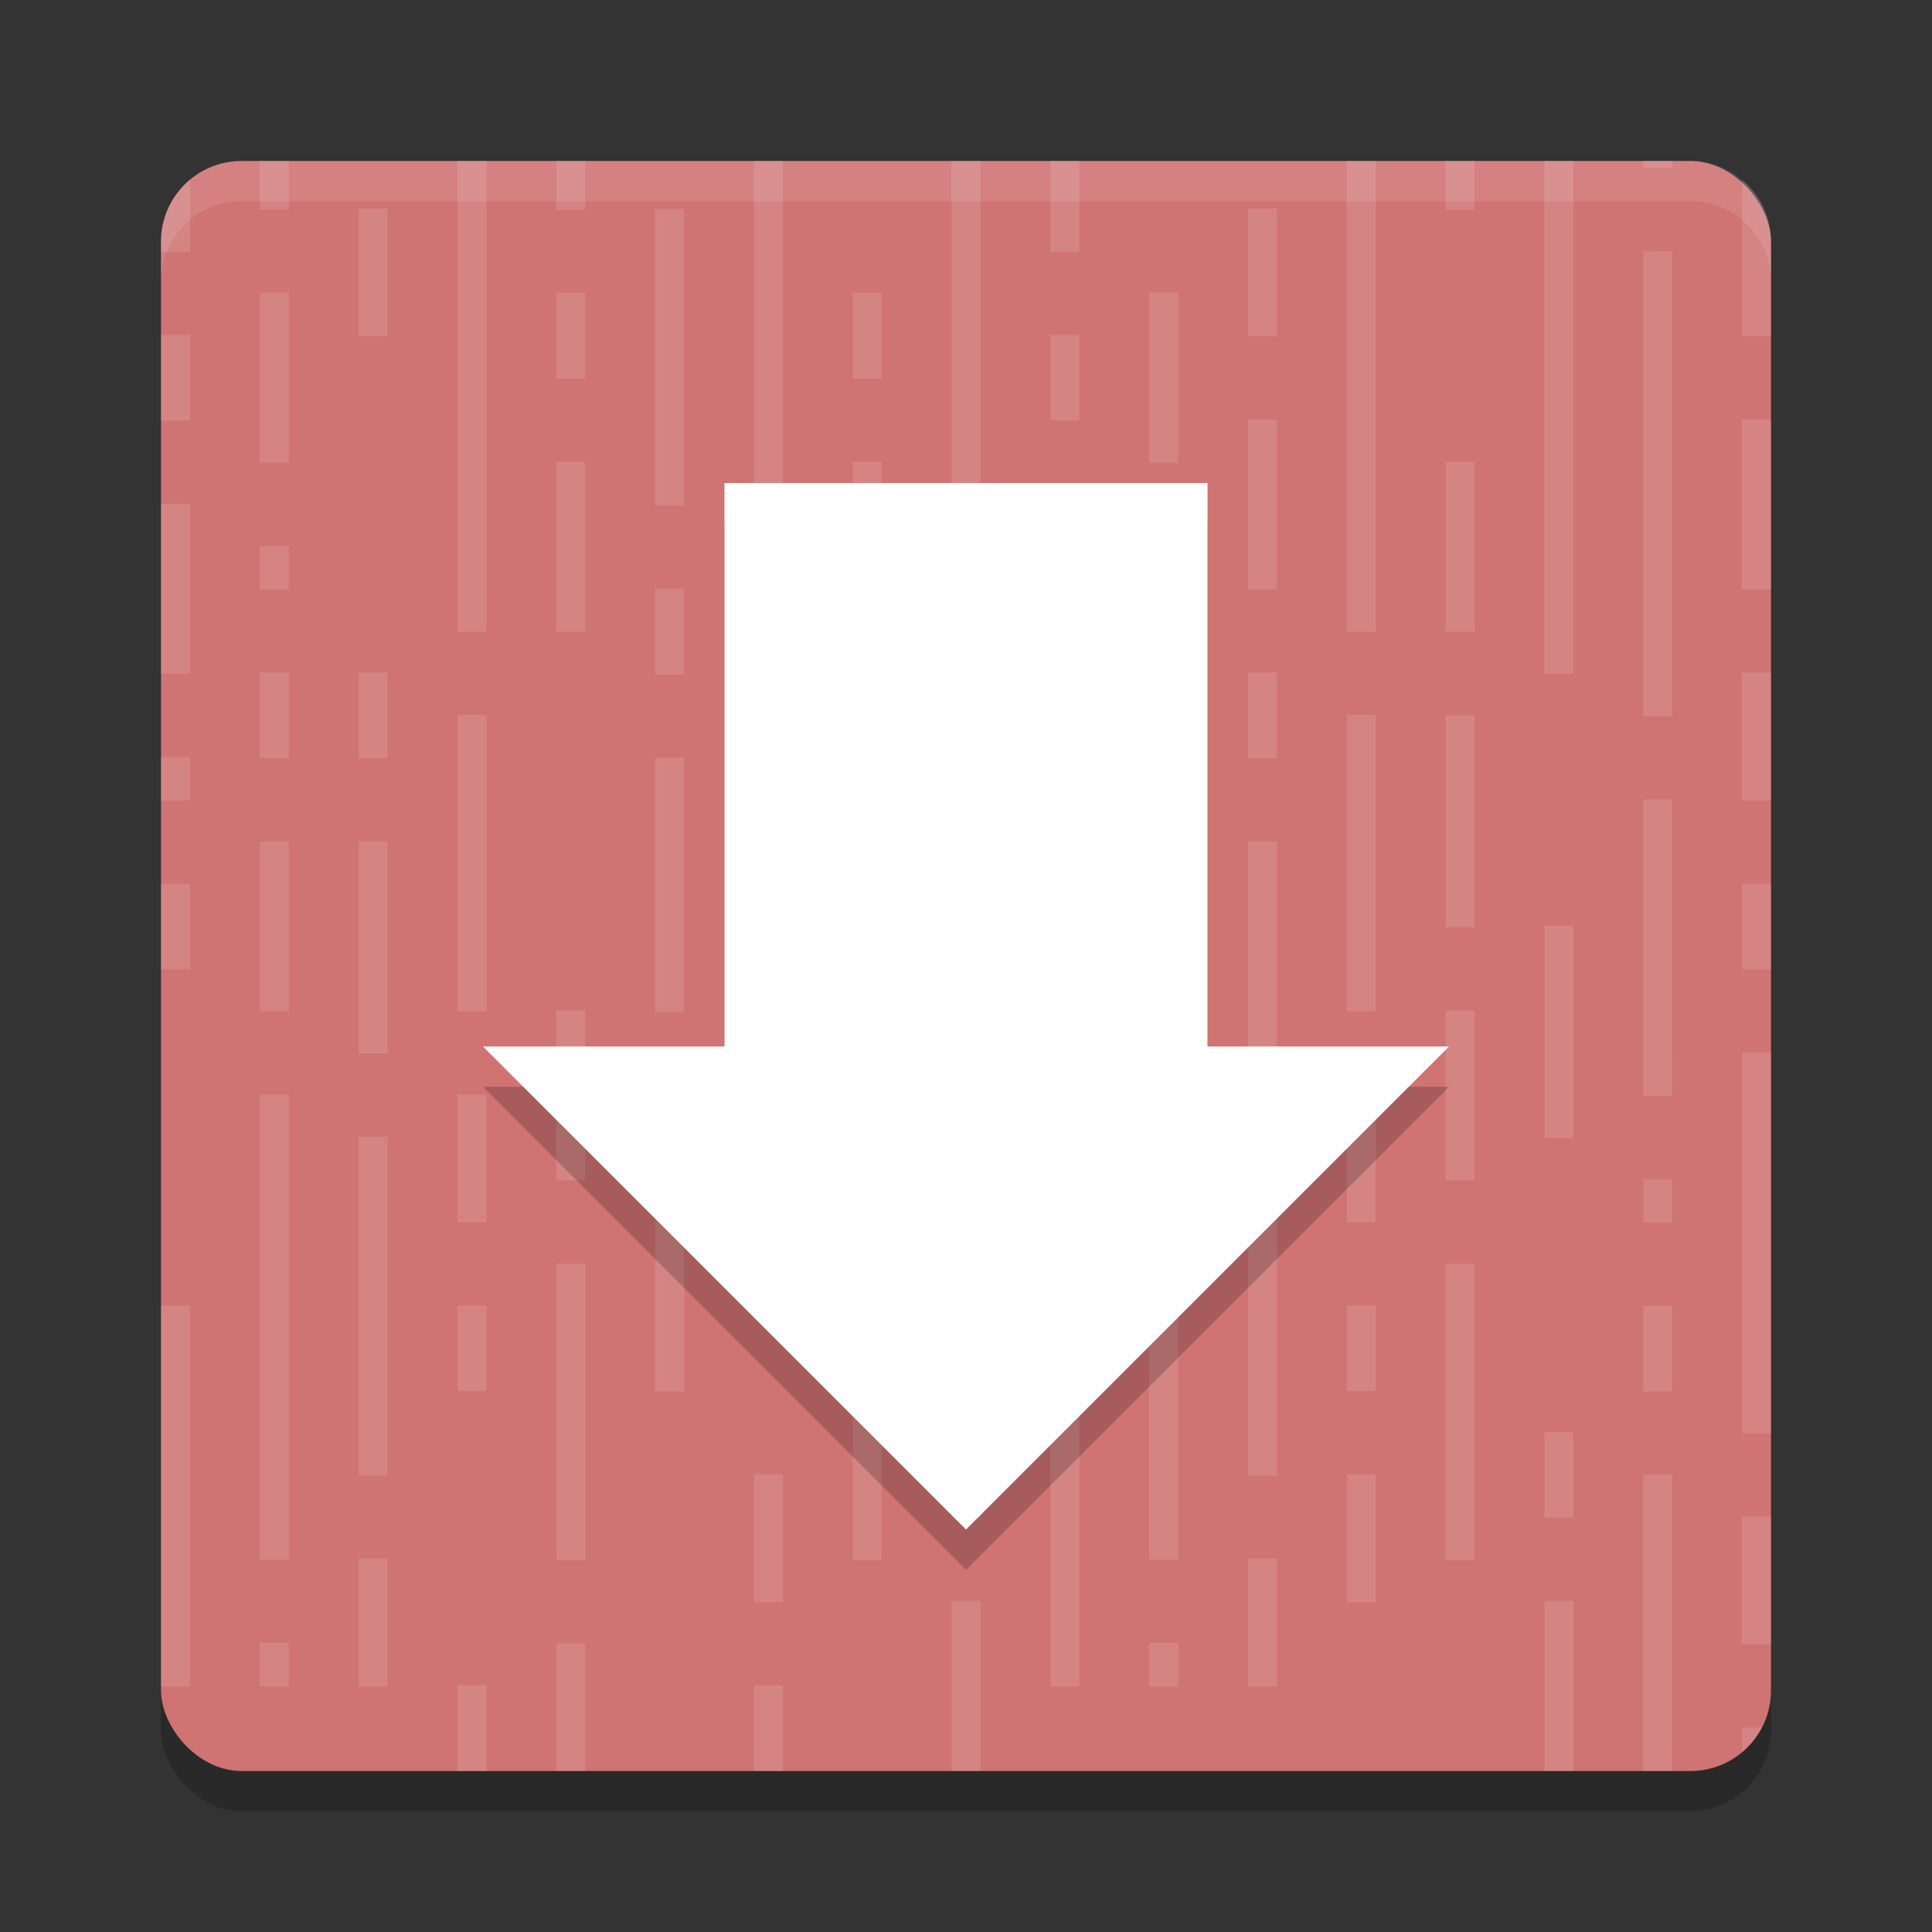 <?xml version="1.0" encoding="UTF-8" standalone="no"?>
<svg
   xmlns:dc="http://purl.org/dc/elements/1.1/"
   xmlns:cc="http://creativecommons.org/ns#"
   xmlns:rdf="http://www.w3.org/1999/02/22-rdf-syntax-ns#"
   xmlns:svg="http://www.w3.org/2000/svg"
   xmlns="http://www.w3.org/2000/svg"
   xmlns:sodipodi="http://sodipodi.sourceforge.net/DTD/sodipodi-0.dtd"
   xmlns:inkscape="http://www.inkscape.org/namespaces/inkscape"
   width="48"
   height="48"
   version="1"
   id="svg16"
   sodipodi:docname="appimagekit-negibox.svg"
   inkscape:version="0.92.5 (2060ec1f9f, 2020-04-08)">
  <rect width="100%" height="100%" fill="#333333" stroke="none"/>
  <defs
     id="defs20" />
  <sodipodi:namedview
     pagecolor="#ffffff"
     bordercolor="#d98c8c"
     borderopacity="1"
     objecttolerance="10"
     gridtolerance="10"
     guidetolerance="10"
     inkscape:pageopacity="0"
     inkscape:pageshadow="2"
     inkscape:window-width="765"
     inkscape:window-height="480"
     id="namedview18"
     showgrid="false"
     inkscape:zoom="9.8333333"
     inkscape:cx="26.148826"
     inkscape:cy="14.521267"
     inkscape:window-x="0"
     inkscape:window-y="28"
     inkscape:window-maximized="0"
     inkscape:current-layer="svg16" />
  <rect
     style="opacity:0.2"
     width="40"
     height="40"
     x="4"
     y="5"
     rx="2"
     ry="2"
     id="rect2" />
  <rect
     style="fill:#d07373;fill-opacity:1"
     width="40"
     height="40"
     x="4"
     y="4"
     rx="2"
     ry="2"
     id="rect4" />
  <path
     style="opacity:0.2;fill:#eecbcb;fill-opacity:1"
     d="M 6.455,4 V 4.125 5.205 H 7.176 V 4.125 4 Z M 11.365,4 V 4.172 5.219 6.266 7.312 v 1.047 1.049 1.047 1.014 1.047 1.049 1.047 1.08 h 0.721 V 14.611 13.564 12.516 11.469 10.422 9.375 8.328 7.279 6.232 5.186 4.139 4 Z m 2.455,0 v 0.164 1.047 h 0.719 V 4.133 4 Z m 4.91,0 V 4.172 5.219 6.266 7.312 v 1.047 1.049 1.047 1.047 1.047 1.047 1.049 1.047 h 0.719 V 14.611 13.564 12.516 11.469 10.422 9.375 8.328 7.279 6.232 5.186 4.139 4 Z m 4.91,0 V 4.172 5.186 6.232 7.312 8.328 9.375 v 1.047 1.08 1.047 1.047 1.049 1.047 1.047 h 0.719 V 15.658 14.611 13.564 12.516 11.469 10.422 9.375 8.328 7.279 6.232 5.186 4.139 4 Z m 2.455,0 v 0.158 1.047 1.047 h 0.719 V 5.172 4.125 4 Z m 7.365,0 V 4.172 5.219 6.266 7.312 v 1.047 1.049 1.047 1.014 1.047 1.049 1.047 1.08 h 0.719 V 14.611 13.564 12.516 11.469 10.422 9.375 8.328 7.279 6.232 5.186 4.139 4 Z m 2.453,0 v 0.164 1.047 h 0.721 V 4.133 4 Z m 2.455,0 V 4.172 5.186 6.232 7.312 8.328 9.375 v 1.047 1.08 1.047 1.047 1.049 1.047 1.047 h 0.721 V 15.658 14.611 13.564 12.516 11.469 10.422 9.375 8.328 7.279 6.232 5.186 4.139 4 Z m 2.455,0 v 0.172 h 0.721 V 4 Z M 4.721,4.471 C 4.283,4.837 4,5.382 4,6 V 6.252 H 4.721 V 5.172 Z m 38.559,0 v 0.74 1.049 1.047 1.047 H 44 V 6 C 44,5.382 43.717,4.837 43.279,4.471 Z M 8.91,5.18 v 1.08 1.047 1.047 H 9.631 V 7.273 6.227 5.18 Z m 22.096,0 v 1.08 1.047 1.047 h 0.719 V 7.273 6.227 5.18 Z m -14.73,0.012 v 1.08 1.049 1.047 1.047 1.047 1.047 1.049 h 0.719 V 11.477 10.428 9.381 8.334 7.287 6.24 5.191 Z m 24.549,1.049 v 1.08 1.047 1.047 1.047 1.047 1.049 1.047 1.047 1.047 1.047 1.049 h 0.721 V 16.713 15.664 14.617 13.57 12.523 11.477 10.428 9.381 8.334 7.287 6.24 Z M 6.455,7.273 v 1.08 1.016 1.078 1.049 H 7.176 V 10.416 9.369 8.32 7.273 Z m 22.096,0 v 1.08 1.016 1.078 1.049 h 0.719 V 10.416 9.369 8.32 7.273 Z m -14.73,0.006 V 8.328 9.408 h 0.719 V 8.328 7.279 Z m 7.365,0 V 8.328 9.408 h 0.719 V 8.328 7.279 Z M 4,8.32 V 9.4 10.447 H 4.721 V 9.369 8.32 Z m 22.096,0 v 1.08 1.047 h 0.719 V 9.369 8.32 Z m 4.91,2.102 v 1.047 1.08 1.047 1.049 h 0.719 V 13.564 12.516 11.469 10.422 Z m 12.273,0 v 1.08 1.047 1.047 1.049 H 44 V 13.564 12.516 11.469 10.422 Z m -29.459,1.055 v 1.08 1.047 1.047 1.047 h 0.719 v -1.08 -1.047 -1.047 -1.047 z m 7.365,0 v 1.08 1.047 1.047 1.047 h 0.719 v -1.08 -1.047 -1.047 -1.047 z m 14.729,0 v 1.08 1.047 1.047 1.047 h 0.721 V 14.617 13.57 12.523 11.477 Z M 4,12.516 v 1.08 1.049 1.047 1.047 h 0.721 v -1.08 -1.047 -1.047 -1.049 z m 22.096,0 v 1.049 1.047 1.047 1.08 h 0.719 V 15.658 14.611 13.564 12.516 Z M 6.455,13.564 v 1.08 h 0.721 v -1.08 z m 22.096,0 v 1.08 h 0.719 V 13.564 Z M 16.275,14.625 v 1.08 1.047 h 0.719 V 15.672 14.625 Z m -9.82,2.088 v 1.08 1.047 h 0.721 v -1.08 -1.047 z m 2.455,0 v 1.047 1.08 h 0.721 v -1.08 -1.047 z m 19.641,0 v 1.08 1.047 h 0.719 v -1.08 -1.047 z m 2.455,0 v 1.047 1.08 h 0.719 v -1.08 -1.047 z m 12.273,0 v 1.08 1.047 1.047 H 44 v -1.08 -1.047 -1.047 z m -31.914,1.047 v 1.08 1.047 1.047 1.047 1.049 1.047 1.047 h 0.721 v -1.08 -1.047 -1.047 -1.049 -1.047 -1.047 -1.047 z m 7.365,0 v 1.08 1.047 1.047 1.047 1.049 1.047 1.047 h 0.719 v -1.08 -1.047 -1.047 -1.049 -1.047 -1.047 -1.047 z m 14.73,0 v 1.08 1.014 1.08 1.047 1.049 1.047 1.047 h 0.719 v -1.08 -1.047 -1.047 -1.049 -1.047 -1.047 -1.047 z m -12.275,0.006 v 1.08 1.047 1.049 1.047 1.047 h 0.719 V 21.955 20.908 19.861 18.812 17.766 Z m 14.729,0 v 1.08 1.047 1.049 1.047 1.047 h 0.721 V 21.955 20.908 19.861 18.812 17.766 Z M 4,18.807 v 1.08 h 0.721 v -1.08 z m 19.641,0 v 1.08 1.047 h 0.719 v -1.08 -1.047 z m 2.455,0 v 1.08 h 0.719 v -1.08 z m -9.82,0.014 v 1.08 1.047 1.047 1.047 1.047 1.049 h 0.719 V 24.057 23.01 21.961 20.914 19.867 18.82 Z m 24.549,1.041 v 1.047 1.047 1.08 1.014 1.049 1.047 1.08 h 0.721 V 26.145 25.098 24.049 23.002 21.955 20.908 19.861 Z M 6.455,20.908 v 1.08 1.014 1.08 1.047 h 0.721 v -1.08 -1.047 -1.047 -1.047 z m 2.455,0 v 1.047 1.047 1.047 1.08 1.049 h 0.721 v -1.08 -1.049 -1.047 -1.047 -1.047 z m 19.641,0 v 1.08 1.014 1.047 1.08 h 0.719 v -1.08 -1.047 -1.047 -1.047 z m 2.455,0 v 1.047 1.047 1.047 1.049 1.08 h 0.719 V 25.098 24.049 23.002 21.955 20.908 Z M 4,21.955 v 1.08 1.047 h 0.721 v -1.08 -1.047 z m 22.096,0 v 1.08 1.047 h 0.719 v -1.08 -1.047 z m 17.184,0 v 1.047 1.08 H 44 v -1.08 -1.047 z m -19.639,1.047 v 1.08 1.047 1.049 1.047 1.047 h 0.719 v -1.08 -1.047 -1.047 -1.049 -1.047 z m 14.729,0 v 1.08 1.047 1.049 1.047 1.047 h 0.721 v -1.08 -1.047 -1.047 -1.049 -1.047 z m -24.549,2.102 v 1.08 1.047 1.047 1.047 h 0.719 v -1.078 -1.049 -1.047 -1.047 z m 7.365,0 v 1.047 1.08 1.047 1.047 h 0.719 v -1.078 -1.049 -1.047 -1.047 z m 14.729,0 v 1.08 1.047 1.047 1.047 h 0.721 v -1.078 -1.049 -1.047 -1.047 z m -9.818,1.047 v 1.08 1.016 1.078 1.049 h 0.719 v -1.08 -1.047 -1.049 -1.047 z m 17.184,0 v 1.08 1.016 1.078 1.049 1.014 1.08 1.047 1.047 1.049 H 44 v -1.08 -1.047 -1.049 -1.047 -1.047 -1.047 -1.047 -1.049 -1.047 z m -31.914,1.041 v 1.08 1.047 1.047 h 0.721 v -1.08 -1.047 -1.047 z m 7.365,0 v 1.08 1.047 1.047 h 0.719 v -1.08 -1.047 -1.047 z m 14.73,0 v 1.08 1.047 1.047 h 0.719 v -1.08 -1.047 -1.047 z m -27.006,0.006 v 1.049 1.047 1.08 1.047 1.047 1.047 1.047 1.049 1.047 1.047 V 38.75 h 0.721 v -1.08 -1.047 -1.047 -1.047 -1.047 -1.049 -1.047 -1.047 -1.047 -1.047 -1.049 z m 22.096,0 v 1.049 1.047 1.08 1.014 1.08 1.047 1.047 1.049 1.047 1.047 V 38.75 h 0.719 v -1.08 -1.047 -1.047 -1.047 -1.047 -1.049 -1.047 -1.047 -1.047 -1.047 -1.049 z m -12.275,0.008 v 1.08 1.047 1.047 1.047 1.016 1.047 1.08 h 0.719 v -1.08 -1.047 -1.049 -1.047 -1.047 -1.047 -1.047 z m -7.365,1.041 v 1.047 1.047 1.047 1.047 1.049 1.047 1.047 1.08 H 9.631 V 35.576 34.529 33.482 32.434 31.387 30.34 29.293 28.246 Z m 22.096,0 v 1.047 1.047 1.047 1.047 1.049 1.047 1.047 1.08 h 0.719 V 35.576 34.529 33.482 32.434 31.387 30.34 29.293 28.246 Z m 9.818,1.047 v 1.08 h 0.721 v -1.08 z m -17.184,1.047 v 1.08 1.047 1.047 h 0.719 v -1.08 -1.047 -1.047 z m -9.82,1.053 v 1.08 1.049 1.047 1.047 1.047 1.016 1.08 h 0.719 v -1.08 -1.049 -1.047 -1.047 -1.047 -1.047 -1.049 z m 7.365,0 v 1.08 1.049 1.014 1.047 1.08 1.016 1.08 h 0.719 v -1.08 -1.049 -1.047 -1.047 -1.047 -1.047 -1.049 z m 14.729,0 v 1.08 1.049 1.047 1.047 1.047 1.016 1.08 h 0.721 v -1.08 -1.049 -1.047 -1.047 -1.047 -1.047 -1.049 z m -24.549,1.041 v 1.049 1.078 h 0.721 V 33.482 32.434 Z m 22.096,0 v 1.049 1.078 h 0.719 V 33.482 32.434 Z M 4,32.441 v 1.08 1.047 1.047 1.047 1.047 1.049 1.047 1.047 1.047 h 0.721 v -1.08 -1.047 -1.047 -1.047 -1.049 -1.047 -1.047 -1.047 -1.047 z m 22.096,0 v 1.047 1.047 1.08 1.014 1.049 1.047 1.08 1.047 1.047 h 0.719 v -1.08 -1.047 -1.047 -1.047 -1.049 -1.047 -1.047 -1.047 -1.047 z m 14.729,0 v 1.047 1.08 h 0.721 v -1.08 -1.047 z m -17.184,3.141 v 1.047 1.08 h 0.719 v -1.08 -1.047 z m 14.729,0 v 1.047 1.08 h 0.721 v -1.08 -1.047 z m -19.639,1.047 v 1.08 1.049 1.047 h 0.719 v -1.08 -1.047 -1.049 z m 14.73,0 v 1.08 1.049 1.047 h 0.719 v -1.08 -1.047 -1.049 z m 7.363,0.008 v 1.08 1.047 1.047 1.016 1.047 1.047 V 44 h 0.721 v -1.08 -1.047 -1.047 -1.049 -1.047 -1.047 -1.047 z m 2.455,1.041 v 1.08 1.047 1.047 H 44 V 39.771 38.725 37.678 Z M 8.91,38.725 v 1.047 1.08 1.047 h 0.721 v -1.08 -1.047 -1.047 z m 22.096,0 v 1.047 1.08 1.047 h 0.719 v -1.08 -1.047 -1.047 z m -7.365,1.053 v 1.08 1.016 1.047 V 44 h 0.719 v -1.08 -1.047 -1.047 -1.049 z m 14.729,0 v 1.08 1.016 1.047 V 44 h 0.721 V 42.92 41.873 40.826 39.777 Z M 6.455,40.818 v 1.08 h 0.721 v -1.08 z m 22.096,0 v 1.08 h 0.719 v -1.08 z m -14.73,0.008 V 41.906 42.92 44 h 0.719 v -1.08 -1.047 -1.047 z m -2.455,1.047 V 42.953 44 h 0.721 v -1.08 -1.047 z m 7.365,0 V 42.92 44 h 0.719 v -1.08 -1.047 z m 24.549,1.047 v 0.609 c 0.201,-0.168 0.366,-0.375 0.488,-0.609 z"
     id="path6" />
  <path
     style="opacity:0.2"
     d="m 18,13 v 14 h -6 l 6,6 6,6 6,-6 6,-6 H 30 V 13 Z"
     id="path8" />
  <path
     style="fill:#ffffff;fill-opacity:1"
     d="m 18,12 v 14 h -6 l 6,6 6,6 6,-6 6,-6 H 30 V 12 Z"
     id="path10" />
  <path
     style="opacity:0.1;fill:#ffffff"
     d="M 6,4 C 4.892,4 4,4.892 4,6 V 7 C 4,5.892 4.892,5 6,5 h 36 c 1.108,0 2,0.892 2,2 V 6 C 44,4.892 43.108,4 42,4 Z"
     id="path12" />
  <path
     style="opacity:0.2;fill:#ffffff"
     d="m 18,12 v 1 h 12 v -1 z m -6,14 1,1 h 5 v -1 z m 18,0 v 1 h 5 l 1,-1 z"
     id="path14" />
</svg>
